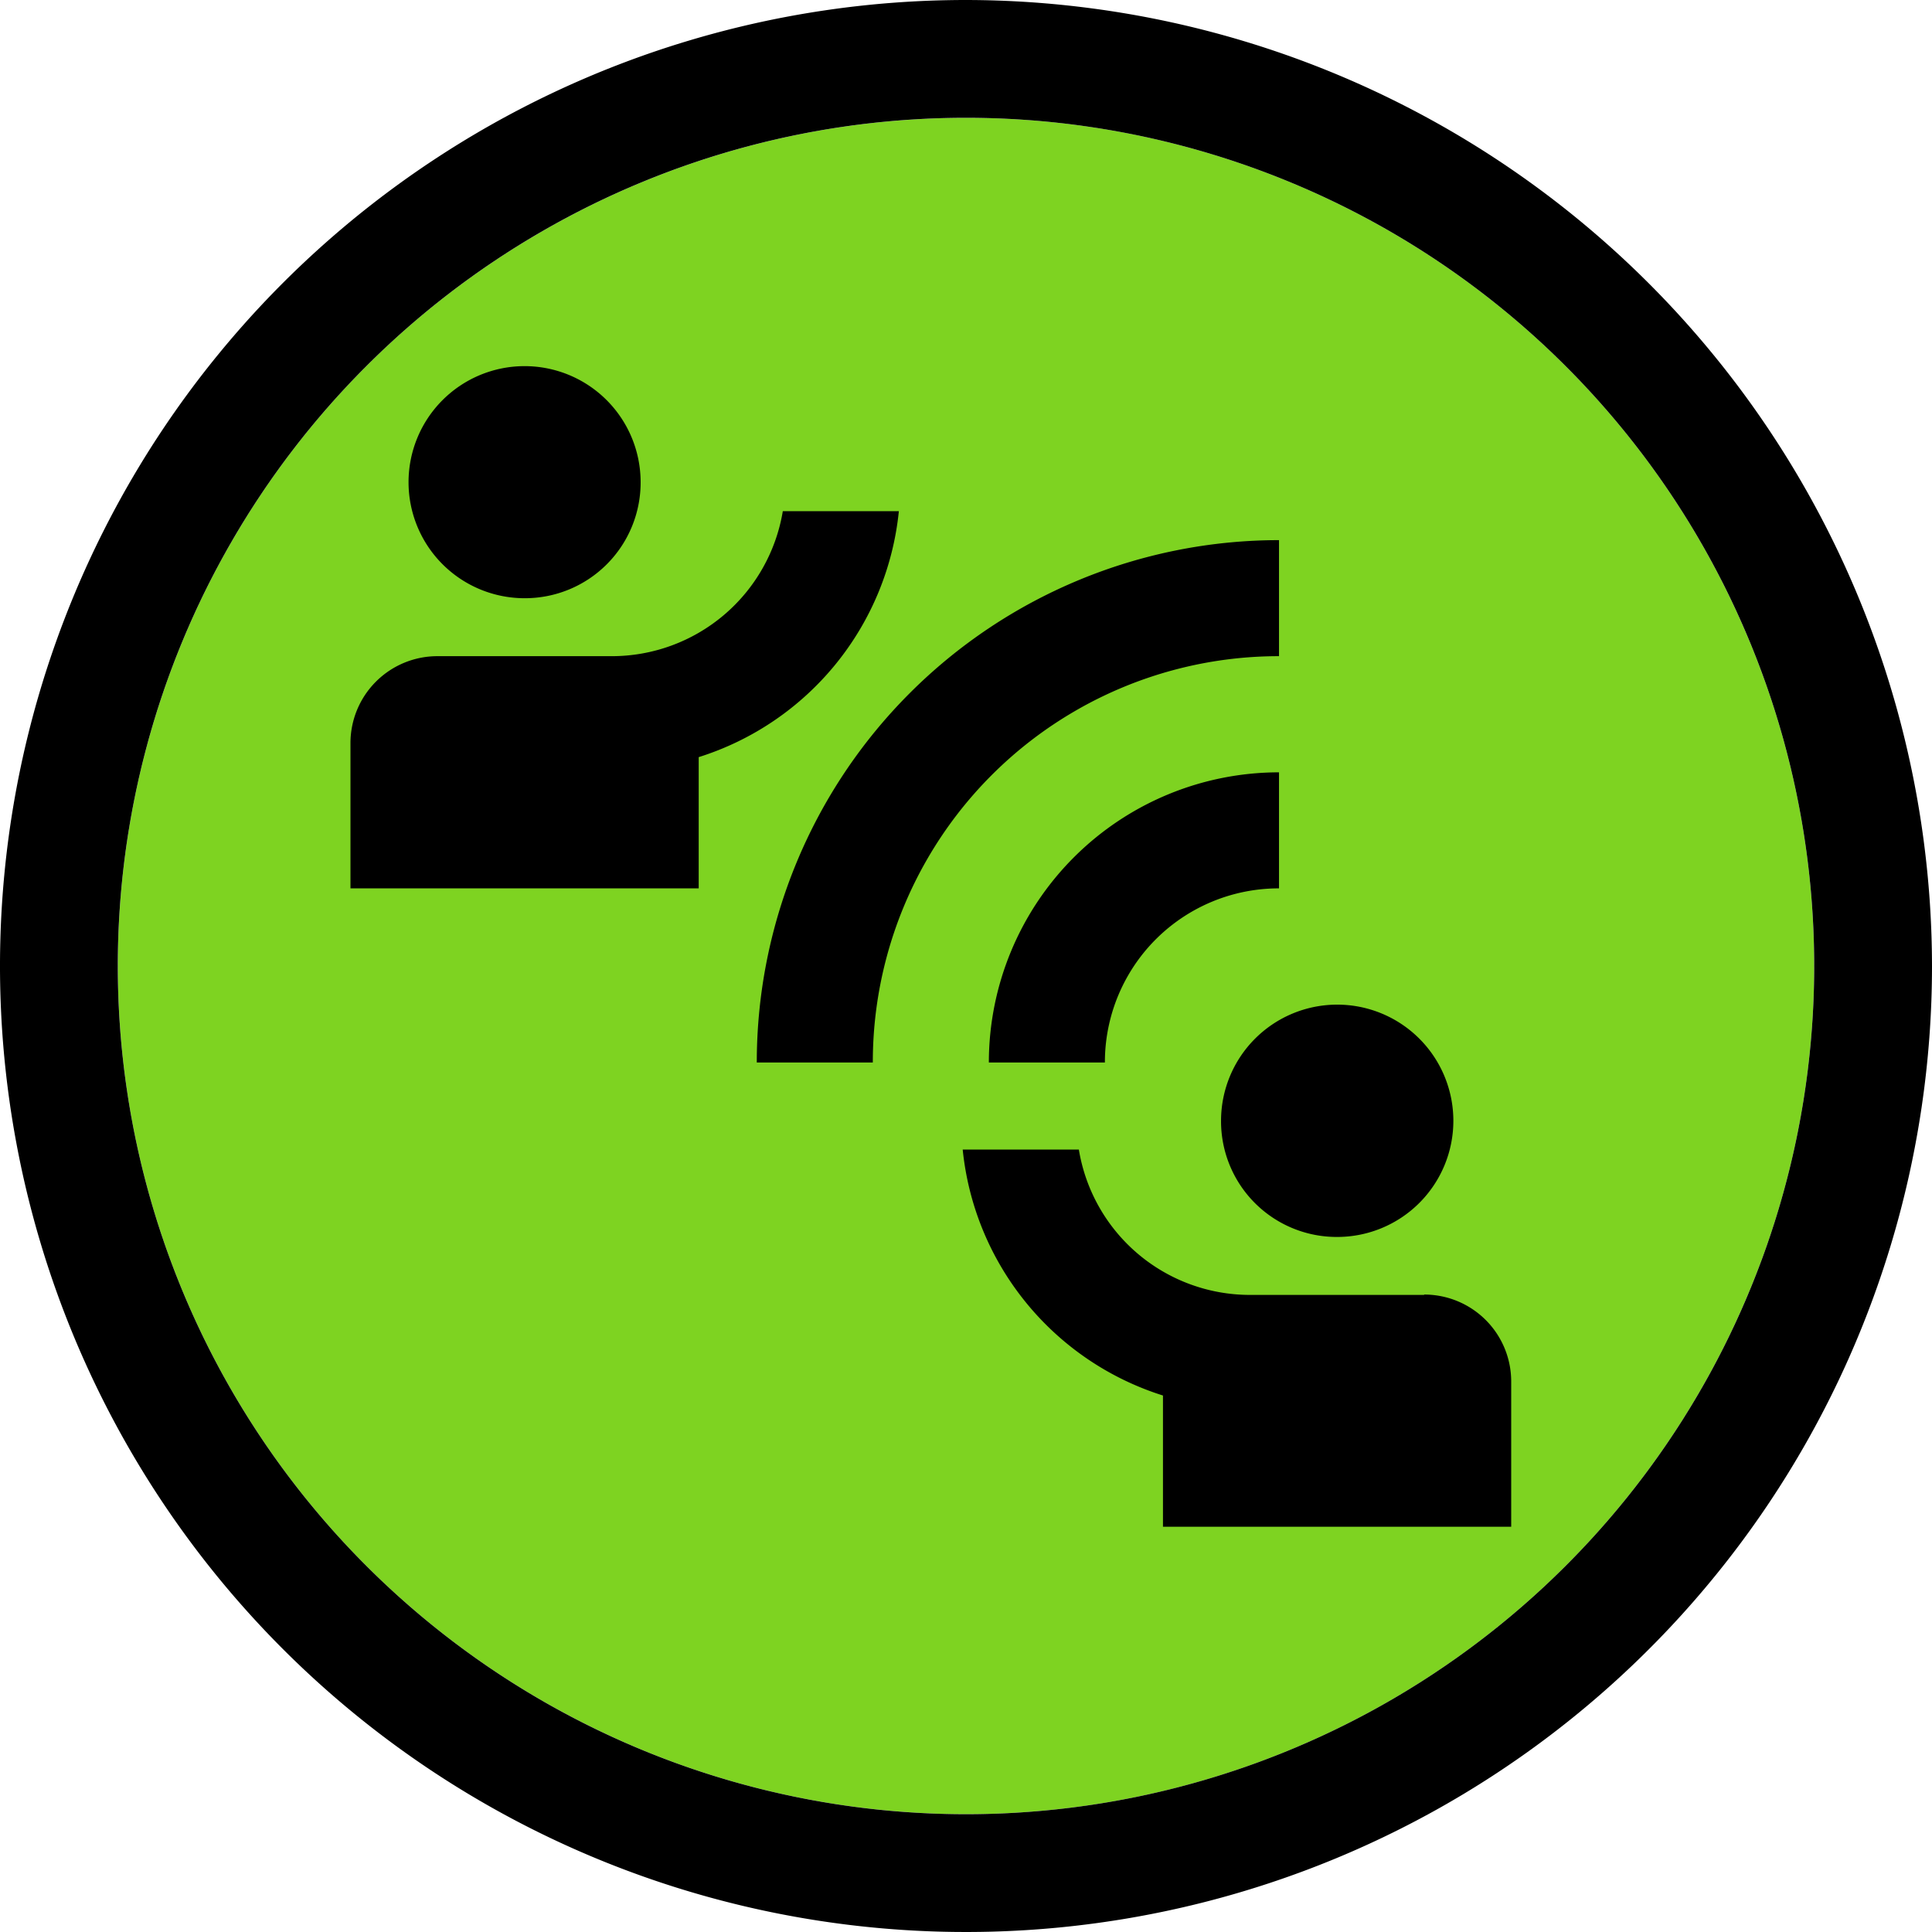 <svg xmlns="http://www.w3.org/2000/svg" viewBox="0 0 164 164"><defs><style>.cls-1{fill:#7ed321;}</style></defs><title>Engage_Icon</title><g id="Layer_2" data-name="Layer 2"><g id="XD_PRICING_FINAL"><circle class="cls-1" cx="82" cy="82" r="72"/><path d="M82,10A72,72,0,1,1,10,82,72,72,0,0,1,82,10M82,0a82,82,0,1,0,82,82A82.1,82.1,0,0,0,82,0Z"/><path d="M74.09,90.19H64.24a44.34,44.34,0,0,1,44.33-44.34V55.7A34.46,34.46,0,0,0,74.09,90.19Zm34.48-14.78V65.56A24.64,24.64,0,0,0,83.94,90.19h9.85A14.76,14.76,0,0,1,108.57,75.41ZM54.38,40.92a9.85,9.85,0,1,0-9.85,9.86A9.82,9.82,0,0,0,54.38,40.92ZM76.3,43.39H66.45A14.72,14.72,0,0,1,51.92,55.7H37.14a7.38,7.38,0,0,0-7.39,7.39V75.41H59.31V64.27A24.46,24.46,0,0,0,76.3,43.39ZM113.5,105a9.86,9.86,0,1,0-9.85-9.86A9.82,9.82,0,0,0,113.5,105Zm7.39,4.92H106.11A14.72,14.72,0,0,1,91.58,97.58H81.72a24.48,24.48,0,0,0,17,20.88V129.6h29.56V117.28A7.38,7.38,0,0,0,120.89,109.89Z"/></g></g></svg>